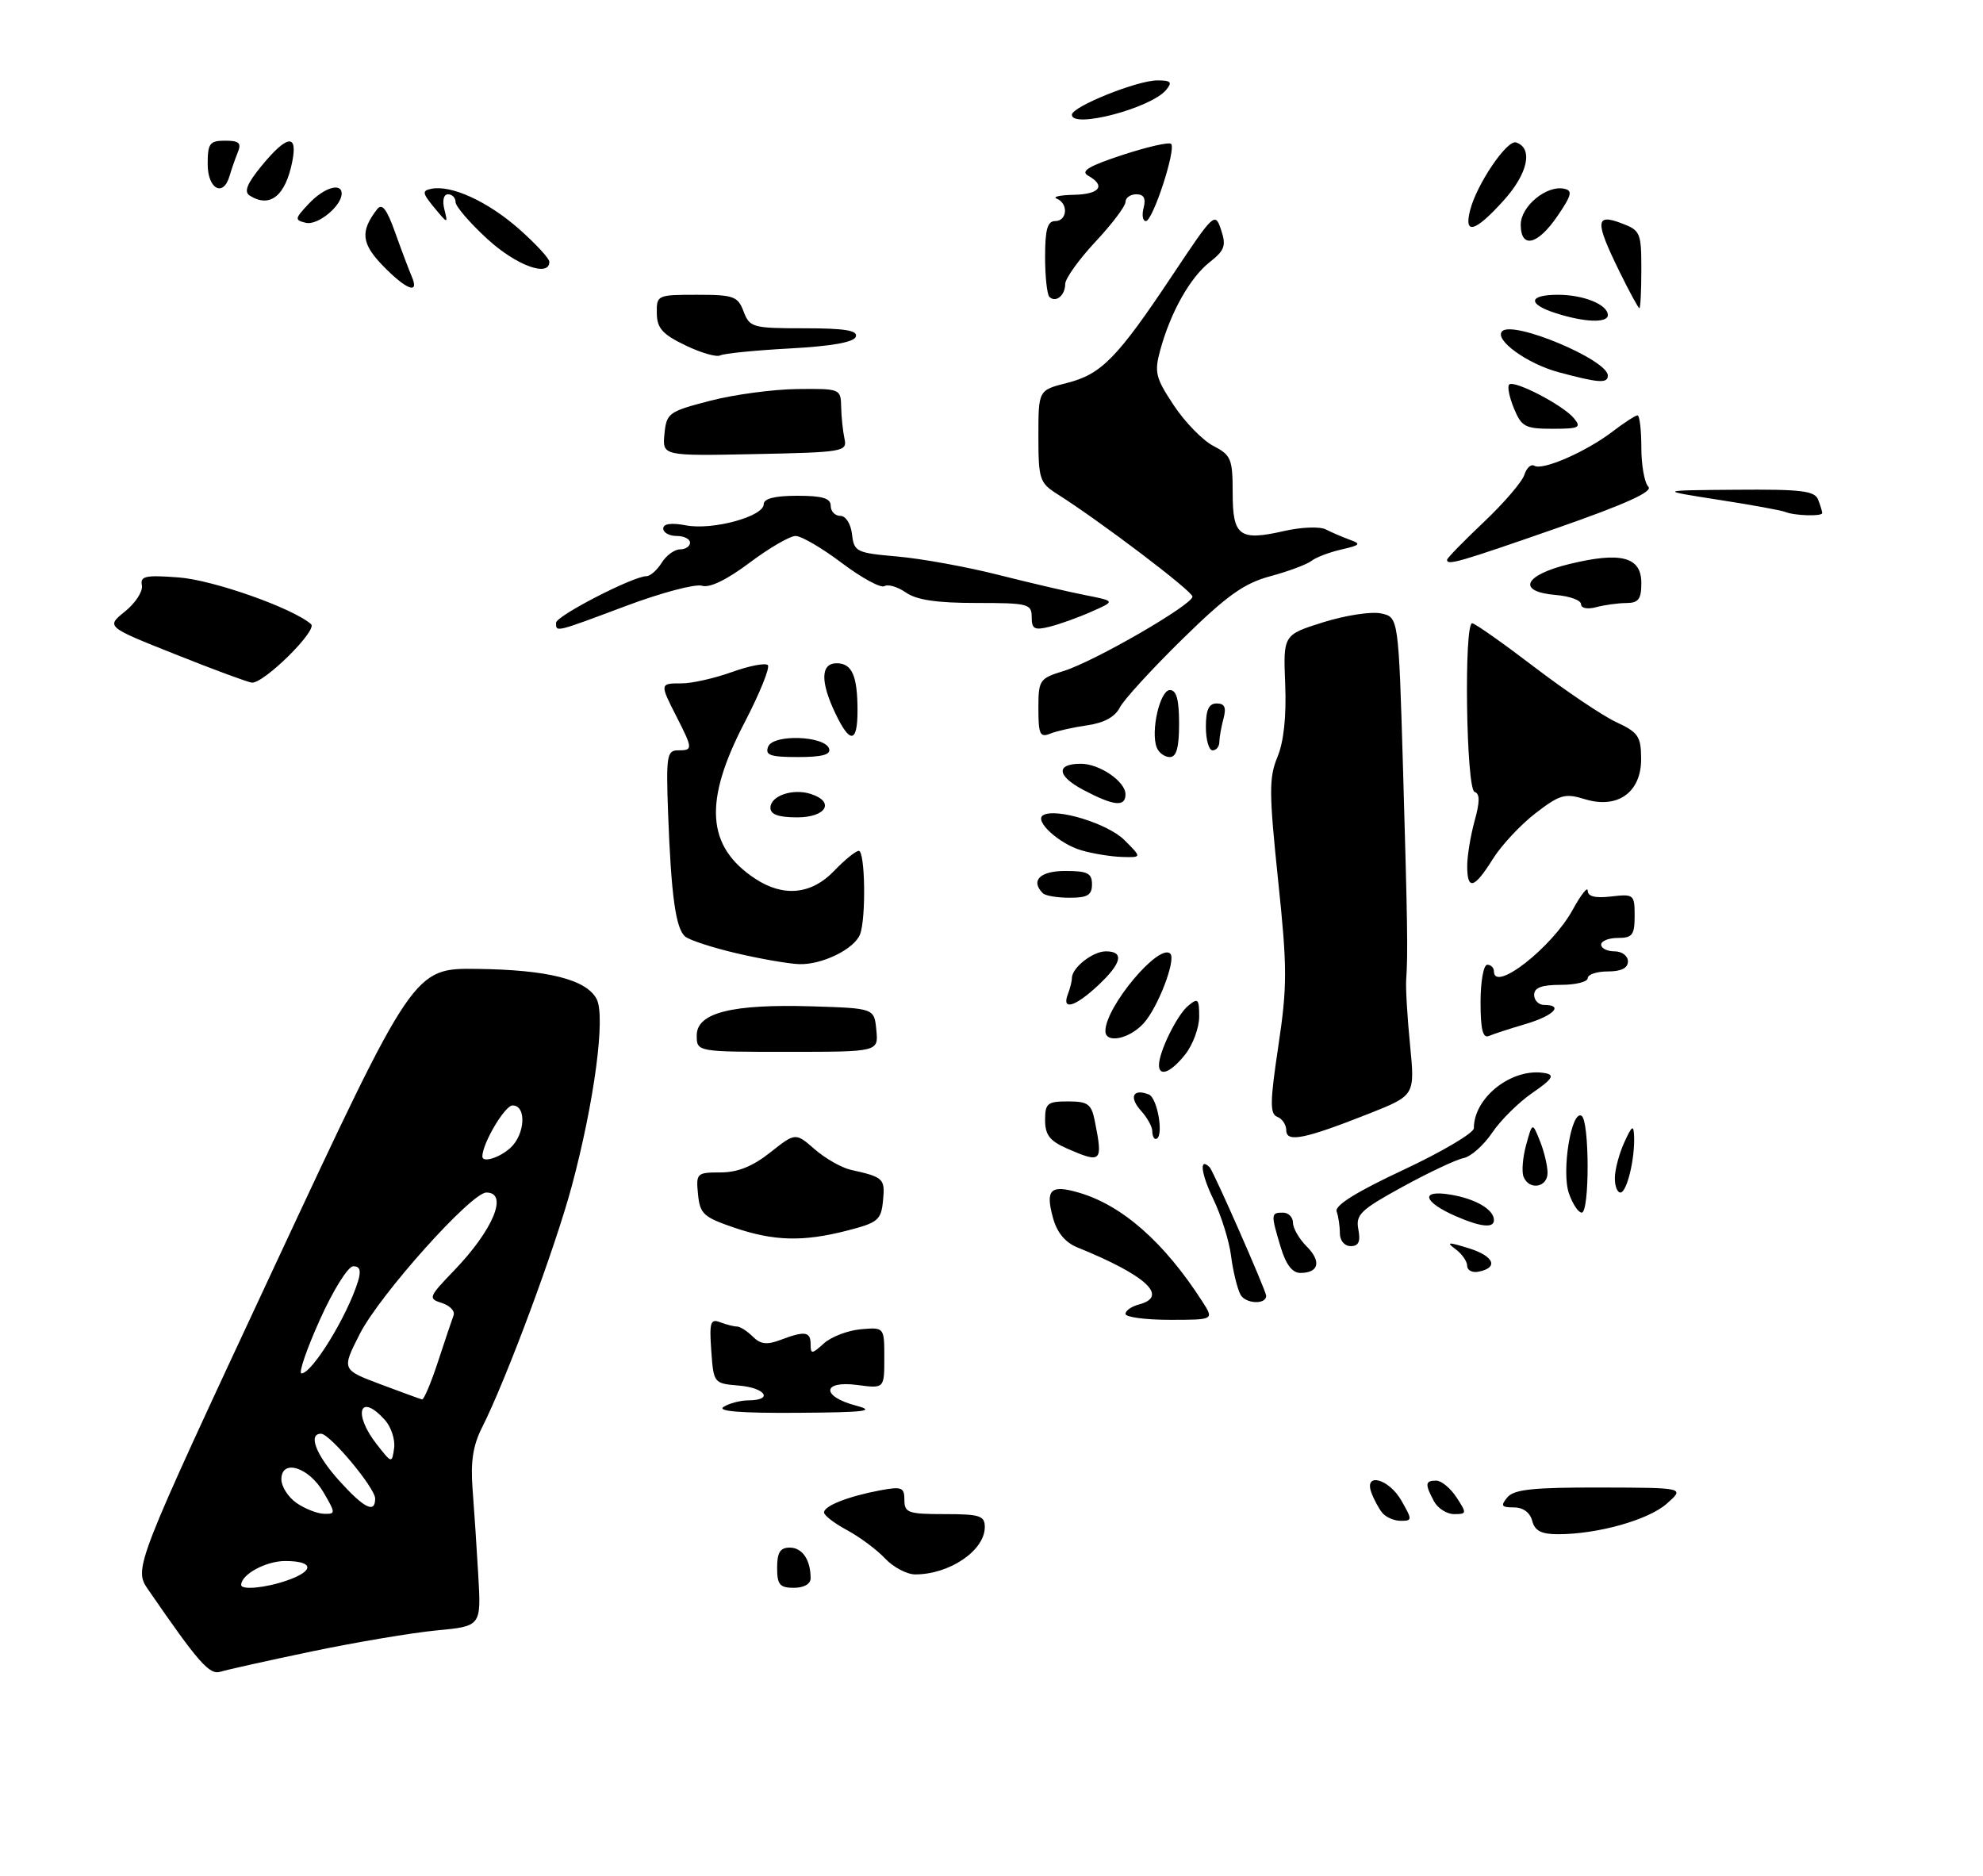 <?xml version="1.0" encoding="UTF-8" standalone="no"?>
<!DOCTYPE svg PUBLIC "-//W3C//DTD SVG 1.1//EN" "http://www.w3.org/Graphics/SVG/1.1/DTD/svg11.dtd" >
<svg xmlns="http://www.w3.org/2000/svg" xmlns:xlink="http://www.w3.org/1999/xlink" version="1.1" viewBox="0 0 296 280">
 <g >
 <path fill="currentColor"
d=" M 46.57 246.49 C 53.13 245.12 61.50 243.71 65.16 243.36 C 71.83 242.73 71.83 242.73 71.39 235.11 C 71.15 230.93 70.76 225.07 70.53 222.10 C 70.23 218.20 70.62 215.70 71.94 213.10 C 75.57 205.92 82.87 186.28 85.36 177.00 C 88.73 164.41 90.42 151.65 89.05 149.10 C 87.50 146.19 81.74 144.75 71.21 144.62 C 61.75 144.50 61.75 144.50 40.84 189.30 C 19.94 234.10 19.94 234.10 22.14 237.30 C 29.69 248.26 31.27 250.05 32.93 249.52 C 33.87 249.23 40.00 247.86 46.57 246.49 Z  M 116.00 234.00 C 116.00 231.72 116.46 231.00 117.89 231.00 C 119.76 231.00 121.00 232.82 121.00 235.58 C 121.00 236.43 119.99 237.00 118.50 237.00 C 116.39 237.00 116.00 236.53 116.00 234.00 Z  M 132.12 232.63 C 130.90 231.32 128.34 229.42 126.45 228.40 C 124.55 227.38 123.00 226.19 123.00 225.75 C 123.00 224.77 126.60 223.35 131.39 222.45 C 134.61 221.85 135.00 222.01 135.00 223.89 C 135.00 225.80 135.56 226.00 141.00 226.00 C 146.26 226.00 147.00 226.24 147.00 227.93 C 147.00 231.43 141.75 235.00 136.61 235.00 C 135.37 235.00 133.35 233.93 132.12 232.63 Z  M 228.71 227.00 C 228.39 225.76 227.35 225.00 225.97 225.00 C 224.11 225.00 223.96 224.76 225.00 223.50 C 225.99 222.31 228.84 222.01 238.87 222.03 C 251.50 222.06 251.50 222.06 248.80 224.44 C 246.04 226.88 238.47 229.00 232.57 229.00 C 230.07 229.00 229.10 228.50 228.71 227.00 Z  M 206.28 225.75 C 205.75 225.06 205.03 223.71 204.69 222.75 C 203.60 219.70 207.35 220.74 209.20 224.01 C 210.83 226.86 210.82 227.00 209.08 227.00 C 208.07 227.00 206.81 226.44 206.28 225.75 Z  M 214.04 224.07 C 212.67 221.51 212.73 221.00 214.38 221.00 C 215.15 221.00 216.51 222.12 217.41 223.50 C 218.97 225.88 218.95 226.00 217.06 226.00 C 215.96 226.00 214.60 225.13 214.04 224.07 Z  M 108.00 210.00 C 108.83 209.47 110.51 209.02 111.75 209.02 C 115.51 208.99 114.26 207.14 110.26 206.81 C 106.55 206.50 106.52 206.46 106.17 201.61 C 105.87 197.37 106.05 196.80 107.49 197.36 C 108.41 197.71 109.54 198.00 110.01 198.00 C 110.48 198.00 111.53 198.68 112.36 199.50 C 113.51 200.65 114.47 200.77 116.50 200.00 C 120.14 198.62 121.00 198.74 121.00 200.65 C 121.00 202.15 121.19 202.14 122.98 200.52 C 124.07 199.53 126.54 198.59 128.48 198.41 C 132.00 198.10 132.00 198.10 132.00 202.68 C 132.00 207.26 132.00 207.26 128.00 206.73 C 122.72 206.02 122.52 208.41 127.75 209.80 C 130.83 210.61 129.25 210.81 119.00 210.88 C 110.59 210.94 106.99 210.65 108.00 210.00 Z  M 168.00 196.12 C 168.00 195.63 168.90 195.00 170.00 194.71 C 174.53 193.53 171.11 190.36 160.79 186.18 C 159.00 185.45 157.77 183.96 157.18 181.79 C 156.02 177.57 156.79 176.79 160.95 177.99 C 167.46 179.85 173.77 185.40 179.46 194.25 C 181.23 197.00 181.23 197.00 174.62 197.00 C 170.98 197.00 168.00 196.60 168.00 196.12 Z  M 185.15 193.21 C 184.67 192.27 184.04 189.68 183.76 187.46 C 183.48 185.23 182.29 181.44 181.13 179.03 C 179.26 175.16 178.96 172.63 180.57 174.24 C 181.14 174.81 189.00 192.69 189.00 193.41 C 189.00 194.78 185.87 194.62 185.15 193.21 Z  M 191.16 186.13 C 189.68 181.21 189.70 181.00 191.50 181.00 C 192.32 181.00 193.00 181.68 193.00 182.50 C 193.00 183.32 193.92 184.92 195.04 186.04 C 197.28 188.28 196.87 190.00 194.10 190.00 C 192.90 190.00 191.94 188.74 191.16 186.13 Z  M 219.00 188.93 C 219.00 188.27 218.21 187.14 217.25 186.44 C 215.81 185.38 216.16 185.36 219.25 186.32 C 223.04 187.50 223.74 189.23 220.67 189.82 C 219.75 190.00 219.00 189.60 219.00 188.93 Z  M 200.00 184.08 C 200.00 183.03 199.78 181.56 199.52 180.83 C 199.19 179.94 202.48 177.89 209.52 174.60 C 215.28 171.90 220.00 169.11 220.00 168.40 C 220.00 163.71 225.87 159.23 230.74 160.20 C 232.10 160.47 231.65 161.13 228.76 163.11 C 226.71 164.52 223.99 167.20 222.73 169.08 C 221.46 170.95 219.55 172.65 218.46 172.86 C 217.38 173.07 213.30 174.99 209.39 177.13 C 203.07 180.59 202.34 181.30 202.76 183.51 C 203.11 185.33 202.80 186.00 201.62 186.00 C 200.69 186.00 200.00 185.18 200.00 184.08 Z  M 109.50 183.21 C 105.01 181.67 104.47 181.17 104.19 178.25 C 103.88 175.12 104.01 175.00 107.54 175.00 C 110.11 175.00 112.35 174.10 114.97 172.02 C 118.74 169.04 118.74 169.04 121.62 171.55 C 123.20 172.92 125.62 174.30 127.00 174.61 C 131.90 175.70 132.13 175.92 131.81 179.18 C 131.53 182.11 131.07 182.49 126.50 183.67 C 119.86 185.38 115.53 185.27 109.50 183.21 Z  M 217.37 181.56 C 212.44 179.42 211.91 177.56 216.43 178.30 C 220.23 178.91 223.00 180.53 223.00 182.12 C 223.00 183.35 221.03 183.15 217.37 181.56 Z  M 234.19 178.12 C 233.05 174.85 234.56 165.61 236.08 166.55 C 237.27 167.29 237.29 181.00 236.10 181.00 C 235.60 181.00 234.74 179.71 234.19 178.12 Z  M 241.05 175.75 C 241.07 174.51 241.71 172.15 242.46 170.50 C 243.62 167.97 243.85 167.84 243.92 169.62 C 244.05 173.01 242.83 178.00 241.88 178.00 C 241.39 178.00 241.02 176.99 241.05 175.75 Z  M 227.41 175.62 C 227.12 174.86 227.30 172.73 227.81 170.87 C 228.74 167.50 228.74 167.50 229.87 170.32 C 230.49 171.86 231.00 174.00 231.00 175.07 C 231.00 177.27 228.21 177.71 227.41 175.62 Z  M 159.25 171.42 C 156.70 170.30 156.00 169.39 156.00 167.20 C 156.00 164.68 156.34 164.40 159.42 164.40 C 162.39 164.40 162.91 164.78 163.42 167.32 C 164.65 173.49 164.45 173.69 159.25 171.42 Z  M 172.00 168.83 C 172.00 168.18 171.25 166.83 170.34 165.82 C 168.49 163.78 169.09 162.44 171.46 163.35 C 172.84 163.88 173.80 170.00 172.50 170.00 C 172.22 170.00 172.00 169.47 172.00 168.83 Z  M 192.00 168.72 C 192.00 167.89 191.40 166.98 190.66 166.70 C 189.54 166.27 189.56 164.50 190.82 156.12 C 192.16 147.12 192.16 144.50 190.77 131.28 C 189.42 118.31 189.41 116.07 190.68 113.00 C 191.63 110.72 192.03 106.93 191.84 102.13 C 191.54 94.76 191.54 94.76 197.52 92.88 C 200.81 91.85 204.68 91.25 206.13 91.56 C 208.76 92.11 208.76 92.11 209.43 114.80 C 210.10 137.99 210.17 142.30 209.90 146.25 C 209.81 147.49 210.07 151.88 210.48 156.00 C 211.21 163.50 211.21 163.50 204.36 166.22 C 194.74 170.02 192.00 170.58 192.00 168.72 Z  M 173.00 158.97 C 173.00 156.99 175.70 151.49 177.35 150.13 C 178.82 148.90 179.00 149.08 179.00 151.74 C 179.00 153.39 178.07 155.92 176.93 157.37 C 174.80 160.07 173.00 160.80 173.00 158.97 Z  M 104.00 154.54 C 104.00 151.16 109.27 149.84 121.25 150.21 C 130.50 150.50 130.50 150.50 130.81 153.75 C 131.13 157.00 131.13 157.00 117.56 157.00 C 104.00 157.00 104.00 157.00 104.00 154.54 Z  M 165.00 153.89 C 165.00 150.27 173.04 140.70 174.69 142.35 C 175.58 143.25 172.84 150.41 170.70 152.75 C 168.56 155.10 165.00 155.81 165.00 153.89 Z  M 221.00 149.58 C 221.00 146.51 221.45 144.00 222.00 144.00 C 222.55 144.00 223.00 144.45 223.00 145.00 C 223.00 148.20 231.69 141.40 234.75 135.80 C 235.99 133.54 237.00 132.26 237.00 132.95 C 237.00 133.81 238.13 134.09 240.50 133.81 C 243.88 133.42 244.00 133.52 244.00 136.70 C 244.00 139.55 243.66 140.00 241.50 140.00 C 240.12 140.00 239.00 140.45 239.00 141.00 C 239.00 141.55 239.90 142.00 241.00 142.00 C 242.11 142.00 243.00 142.67 243.00 143.50 C 243.00 144.50 242.00 145.00 240.00 145.00 C 238.35 145.00 237.00 145.45 237.00 146.00 C 237.00 146.55 235.20 147.00 233.00 147.00 C 230.11 147.00 229.00 147.42 229.00 148.50 C 229.00 149.32 229.68 150.00 230.50 150.00 C 233.47 150.00 231.91 151.61 227.75 152.84 C 225.41 153.53 222.94 154.33 222.25 154.63 C 221.34 155.02 221.00 153.67 221.00 149.58 Z  M 159.39 148.42 C 159.73 147.55 160.00 146.46 160.00 145.99 C 160.00 144.45 163.11 142.00 165.07 142.00 C 167.86 142.00 167.45 143.78 163.89 147.10 C 160.48 150.29 158.45 150.88 159.39 148.42 Z  M 110.00 142.30 C 106.42 141.47 102.96 140.34 102.30 139.81 C 100.86 138.65 100.18 133.70 99.72 121.25 C 99.42 112.87 99.55 112.00 101.19 112.00 C 103.45 112.00 103.44 111.79 101.00 107.00 C 98.46 102.02 98.47 102.00 101.75 102.00 C 103.26 102.01 106.63 101.25 109.23 100.32 C 111.83 99.38 114.25 98.92 114.61 99.27 C 114.97 99.63 113.40 103.50 111.13 107.87 C 104.99 119.67 105.45 126.36 112.73 131.16 C 116.94 133.94 121.13 133.52 124.50 130.00 C 126.08 128.35 127.74 127.00 128.19 127.00 C 129.14 127.00 129.29 137.08 128.38 139.46 C 127.53 141.65 122.72 144.02 119.30 143.91 C 117.76 143.86 113.58 143.14 110.00 142.30 Z  M 155.67 133.33 C 153.78 131.45 155.23 130.00 159.00 130.00 C 162.33 130.00 163.00 130.33 163.00 132.00 C 163.00 133.60 162.33 134.00 159.67 134.00 C 157.83 134.00 156.03 133.70 155.67 133.33 Z  M 219.01 129.25 C 219.01 127.74 219.51 124.72 220.11 122.54 C 220.91 119.64 220.91 118.47 220.11 118.20 C 218.85 117.78 218.50 92.98 219.75 93.03 C 220.16 93.04 224.32 95.97 229.00 99.54 C 233.68 103.11 239.18 106.81 241.22 107.77 C 244.54 109.31 244.95 109.91 244.97 113.23 C 245.01 118.25 241.49 120.79 236.58 119.29 C 233.61 118.37 232.84 118.59 229.21 121.38 C 226.98 123.10 224.10 126.18 222.83 128.22 C 220.05 132.67 219.00 132.95 219.01 129.25 Z  M 161.42 126.92 C 158.10 125.96 154.34 122.52 155.69 121.69 C 157.56 120.53 165.36 122.91 167.84 125.39 C 170.45 128.00 170.45 128.00 167.48 127.91 C 165.84 127.86 163.11 127.42 161.42 126.92 Z  M 115.00 120.57 C 115.00 118.79 118.32 117.65 121.00 118.50 C 124.68 119.67 123.35 122.00 119.00 122.00 C 116.19 122.00 115.00 121.57 115.00 120.57 Z  M 161.72 117.91 C 157.75 115.82 157.57 114.00 161.34 114.00 C 164.13 114.00 168.00 116.65 168.00 118.56 C 168.00 120.49 166.26 120.31 161.72 117.91 Z  M 114.66 111.45 C 115.39 109.55 123.12 109.81 123.76 111.75 C 124.05 112.64 122.71 113.00 119.11 113.00 C 114.96 113.00 114.17 112.72 114.66 111.45 Z  M 172.66 111.56 C 171.73 109.14 173.15 103.00 174.63 103.00 C 175.61 103.00 176.00 104.43 176.00 108.00 C 176.00 111.61 175.61 113.00 174.61 113.00 C 173.84 113.00 172.96 112.35 172.66 111.56 Z  M 180.00 108.50 C 180.00 105.94 180.44 105.00 181.62 105.00 C 182.81 105.00 183.07 105.60 182.63 107.25 C 182.30 108.49 182.02 110.06 182.01 110.75 C 182.01 111.44 181.55 112.00 181.00 112.00 C 180.45 112.00 180.00 110.42 180.00 108.50 Z  M 124.69 106.47 C 122.43 101.73 122.50 99.00 124.89 99.00 C 127.18 99.00 128.00 100.87 128.00 106.08 C 128.00 110.94 126.88 111.07 124.69 106.47 Z  M 155.00 105.77 C 155.00 101.50 155.15 101.27 158.75 100.16 C 163.33 98.75 178.00 90.27 178.00 89.05 C 178.00 88.24 164.29 77.84 157.75 73.70 C 155.19 72.07 155.00 71.49 155.00 65.10 C 155.00 58.24 155.00 58.24 159.27 57.16 C 164.40 55.87 166.78 53.44 175.04 41.03 C 181.21 31.77 181.37 31.62 182.27 34.31 C 183.06 36.67 182.81 37.36 180.57 39.13 C 177.65 41.42 174.75 46.57 173.20 52.21 C 172.28 55.57 172.48 56.38 175.21 60.50 C 176.87 63.01 179.53 65.74 181.12 66.56 C 183.76 67.93 184.00 68.50 184.00 73.56 C 184.00 80.06 185.00 80.79 191.77 79.24 C 194.30 78.67 197.05 78.57 197.92 79.03 C 198.79 79.48 200.40 80.17 201.50 80.57 C 203.22 81.18 203.04 81.38 200.26 82.01 C 198.47 82.42 196.45 83.18 195.76 83.72 C 195.07 84.25 192.30 85.29 189.61 86.01 C 185.66 87.08 183.13 88.89 176.47 95.42 C 171.94 99.86 167.74 104.45 167.15 105.61 C 166.44 107.01 164.78 107.91 162.29 108.26 C 160.20 108.56 157.71 109.12 156.75 109.51 C 155.24 110.12 155.00 109.60 155.00 105.77 Z  M 26.16 97.66 C 15.83 93.55 15.83 93.55 18.66 91.27 C 20.22 90.02 21.35 88.26 21.18 87.37 C 20.90 85.99 21.70 85.81 26.68 86.19 C 31.81 86.57 43.66 90.75 46.43 93.16 C 47.47 94.05 39.35 102.07 37.58 101.89 C 36.99 101.83 31.85 99.93 26.16 97.66 Z  M 83.00 92.96 C 83.00 91.94 94.52 86.00 96.51 86.00 C 97.06 86.00 98.08 85.10 98.77 84.00 C 99.45 82.90 100.69 82.00 101.51 82.00 C 102.33 82.00 103.00 81.55 103.00 81.00 C 103.00 80.45 102.10 80.00 101.00 80.00 C 99.90 80.00 99.00 79.50 99.00 78.89 C 99.00 78.17 100.19 78.00 102.42 78.42 C 106.40 79.17 114.00 77.09 114.00 75.26 C 114.00 74.42 115.65 74.00 119.00 74.00 C 122.78 74.00 124.00 74.37 124.00 75.50 C 124.00 76.33 124.65 77.00 125.43 77.00 C 126.25 77.00 127.00 78.18 127.18 79.75 C 127.48 82.37 127.82 82.53 134.00 83.07 C 137.57 83.39 144.32 84.61 149.00 85.80 C 153.68 86.98 159.53 88.35 162.00 88.83 C 166.50 89.72 166.50 89.72 162.94 91.29 C 160.99 92.16 158.18 93.17 156.69 93.54 C 154.41 94.11 154.00 93.90 154.00 92.11 C 154.00 90.13 153.48 90.00 145.72 90.00 C 139.85 90.00 136.80 89.55 135.22 88.44 C 134.00 87.59 132.56 87.16 132.02 87.49 C 131.48 87.82 128.63 86.27 125.68 84.05 C 122.73 81.82 119.62 80.00 118.76 80.00 C 117.90 80.00 114.81 81.80 111.88 84.00 C 108.48 86.55 105.92 87.79 104.78 87.43 C 103.80 87.12 98.71 88.47 93.48 90.43 C 82.78 94.44 83.00 94.39 83.00 92.96 Z  M 236.00 90.18 C 236.00 89.60 234.31 88.98 232.25 88.81 C 226.36 88.32 227.43 85.85 234.25 84.19 C 241.96 82.31 245.00 83.11 245.00 87.02 C 245.00 89.44 244.58 90.00 242.75 90.01 C 241.51 90.02 239.49 90.30 238.25 90.63 C 236.96 90.98 236.00 90.78 236.00 90.18 Z  M 216.00 83.56 C 216.00 83.31 218.46 80.79 221.47 77.94 C 224.48 75.10 227.21 71.91 227.54 70.87 C 227.87 69.83 228.54 69.22 229.03 69.52 C 230.25 70.27 236.71 67.45 240.63 64.47 C 242.41 63.11 244.12 62.00 244.43 62.00 C 244.74 62.00 245.00 64.16 245.00 66.80 C 245.00 69.44 245.47 72.07 246.05 72.65 C 246.78 73.38 242.62 75.26 232.30 78.86 C 217.72 83.94 216.00 84.43 216.00 83.56 Z  M 266.47 76.41 C 265.91 76.18 261.41 75.35 256.47 74.59 C 247.50 73.19 247.50 73.19 259.14 73.10 C 268.90 73.02 270.88 73.26 271.39 74.58 C 271.73 75.45 272.00 76.35 272.00 76.58 C 272.00 77.11 267.84 76.98 266.47 76.41 Z  M 99.18 64.78 C 99.49 61.65 99.79 61.43 106.00 59.82 C 109.58 58.89 115.42 58.11 119.00 58.07 C 125.43 58.00 125.50 58.03 125.56 60.75 C 125.59 62.26 125.82 64.40 126.06 65.50 C 126.48 67.41 125.91 67.51 112.68 67.78 C 98.87 68.06 98.87 68.06 99.18 64.78 Z  M 225.99 60.97 C 225.30 59.30 224.97 57.69 225.27 57.40 C 226.00 56.67 233.32 60.47 234.94 62.43 C 236.09 63.82 235.72 64.00 231.74 64.00 C 227.67 64.00 227.12 63.71 225.99 60.97 Z  M 232.66 55.56 C 227.95 54.30 222.98 50.69 224.23 49.44 C 225.88 47.79 240.00 53.72 240.00 56.06 C 240.00 57.26 238.64 57.17 232.66 55.56 Z  M 102.29 51.54 C 98.87 49.89 98.07 48.98 98.04 46.75 C 98.00 44.05 98.11 44.00 104.02 44.00 C 109.53 44.00 110.13 44.22 111.00 46.50 C 111.91 48.88 112.33 49.00 120.06 49.00 C 126.10 49.00 128.06 49.32 127.75 50.25 C 127.48 51.08 124.18 51.67 117.92 52.01 C 112.74 52.29 108.05 52.76 107.50 53.05 C 106.95 53.34 104.60 52.66 102.29 51.54 Z  M 232.25 46.75 C 227.96 45.38 228.12 44.00 232.57 44.00 C 236.40 44.00 240.00 45.47 240.00 47.04 C 240.00 48.24 236.50 48.12 232.25 46.75 Z  M 241.71 40.48 C 238.08 33.08 238.13 31.84 242.00 33.31 C 244.86 34.38 245.00 34.71 245.00 40.22 C 245.00 43.40 244.87 46.00 244.71 46.00 C 244.55 46.00 243.20 43.52 241.71 40.48 Z  M 156.64 44.31 C 156.29 43.95 156.00 41.27 156.00 38.33 C 156.00 34.26 156.35 33.00 157.50 33.00 C 159.31 33.00 159.51 30.37 157.75 29.66 C 157.06 29.38 158.19 29.12 160.25 29.08 C 164.16 29.00 165.12 27.73 162.42 26.22 C 161.24 25.55 162.52 24.78 167.55 23.13 C 171.24 21.92 174.51 21.17 174.81 21.48 C 175.59 22.25 172.08 33.00 171.04 33.00 C 170.57 33.00 170.42 32.10 170.71 31.00 C 171.07 29.61 170.74 29.00 169.62 29.00 C 168.73 29.00 168.00 29.52 168.00 30.15 C 168.00 30.78 165.97 33.46 163.50 36.10 C 161.03 38.75 159.00 41.58 159.00 42.40 C 159.00 44.10 157.58 45.25 156.64 44.31 Z  M 57.16 39.67 C 53.93 36.34 53.75 34.52 56.30 31.22 C 57.03 30.28 57.74 31.21 58.99 34.72 C 59.93 37.35 61.04 40.29 61.45 41.25 C 62.66 44.02 60.68 43.29 57.16 39.67 Z  M 72.73 35.66 C 70.13 33.27 68.00 30.80 68.00 30.16 C 68.00 29.52 67.50 29.00 66.88 29.00 C 66.22 29.00 66.00 29.92 66.33 31.25 C 66.88 33.44 66.84 33.43 64.83 31.00 C 63.03 28.82 62.97 28.46 64.39 28.18 C 67.37 27.58 72.78 30.06 77.42 34.13 C 79.94 36.35 82.00 38.58 82.00 39.08 C 82.00 41.44 77.03 39.61 72.73 35.66 Z  M 227.00 33.52 C 227.00 30.80 230.85 27.61 233.47 28.17 C 234.78 28.44 234.61 29.13 232.48 32.25 C 229.52 36.59 227.00 37.18 227.00 33.52 Z  M 45.66 33.26 C 43.95 32.85 43.98 32.65 46.09 30.41 C 48.34 28.01 51.00 27.19 51.00 28.89 C 51.00 30.75 47.42 33.68 45.66 33.26 Z  M 219.43 31.42 C 220.41 27.52 224.95 20.82 226.30 21.26 C 228.89 22.11 228.08 25.91 224.44 29.93 C 220.20 34.63 218.50 35.13 219.43 31.42 Z  M 37.27 29.19 C 36.38 28.62 36.87 27.40 39.09 24.70 C 42.88 20.11 44.47 19.92 43.62 24.15 C 42.60 29.27 40.28 31.10 37.27 29.19 Z  M 31.00 24.50 C 31.00 21.40 31.29 21.00 33.61 21.00 C 35.70 21.00 36.07 21.35 35.49 22.75 C 35.10 23.71 34.55 25.29 34.27 26.25 C 33.34 29.49 31.00 28.23 31.00 24.50 Z  M 160.00 17.13 C 160.00 15.92 169.74 12.00 172.76 12.00 C 174.80 12.00 175.03 12.26 174.06 13.43 C 171.81 16.14 160.00 19.25 160.00 17.13 Z  M 36.00 236.57 C 36.00 235.01 39.69 233.00 42.57 233.00 C 46.86 233.00 47.00 234.46 42.85 235.90 C 39.68 237.01 36.00 237.37 36.00 236.57 Z  M 44.25 224.33 C 43.01 223.46 42.00 221.88 42.00 220.81 C 42.00 217.71 46.09 218.97 48.29 222.75 C 50.12 225.89 50.12 226.00 48.34 225.95 C 47.33 225.92 45.49 225.19 44.25 224.33 Z  M 50.62 221.00 C 47.17 217.18 45.94 214.00 47.92 214.00 C 49.24 214.00 56.00 222.10 56.00 223.68 C 56.00 225.96 54.36 225.14 50.62 221.00 Z  M 56.25 215.60 C 52.64 211.00 53.67 207.77 57.43 211.92 C 58.38 212.97 59.01 214.88 58.83 216.15 C 58.50 218.46 58.49 218.45 56.25 215.60 Z  M 56.74 206.60 C 50.99 204.43 50.99 204.43 53.74 199.04 C 56.75 193.18 70.35 178.00 72.60 178.00 C 75.93 178.00 73.63 183.57 67.77 189.65 C 63.95 193.62 63.88 193.83 65.96 194.49 C 67.16 194.87 67.95 195.70 67.70 196.34 C 67.46 196.98 66.42 200.08 65.38 203.24 C 64.35 206.40 63.27 208.94 63.00 208.88 C 62.73 208.82 59.91 207.79 56.74 206.60 Z  M 47.74 197.00 C 49.75 192.53 51.96 189.00 52.74 189.00 C 53.73 189.00 53.93 189.66 53.44 191.25 C 51.84 196.44 46.59 205.00 45.00 205.00 C 44.53 205.00 45.76 201.40 47.74 197.00 Z  M 72.00 172.62 C 72.00 170.67 75.36 165.00 76.51 165.00 C 78.63 165.00 78.39 169.34 76.17 171.35 C 74.53 172.83 72.00 173.60 72.00 172.62 Z "/>
</g>
</svg>